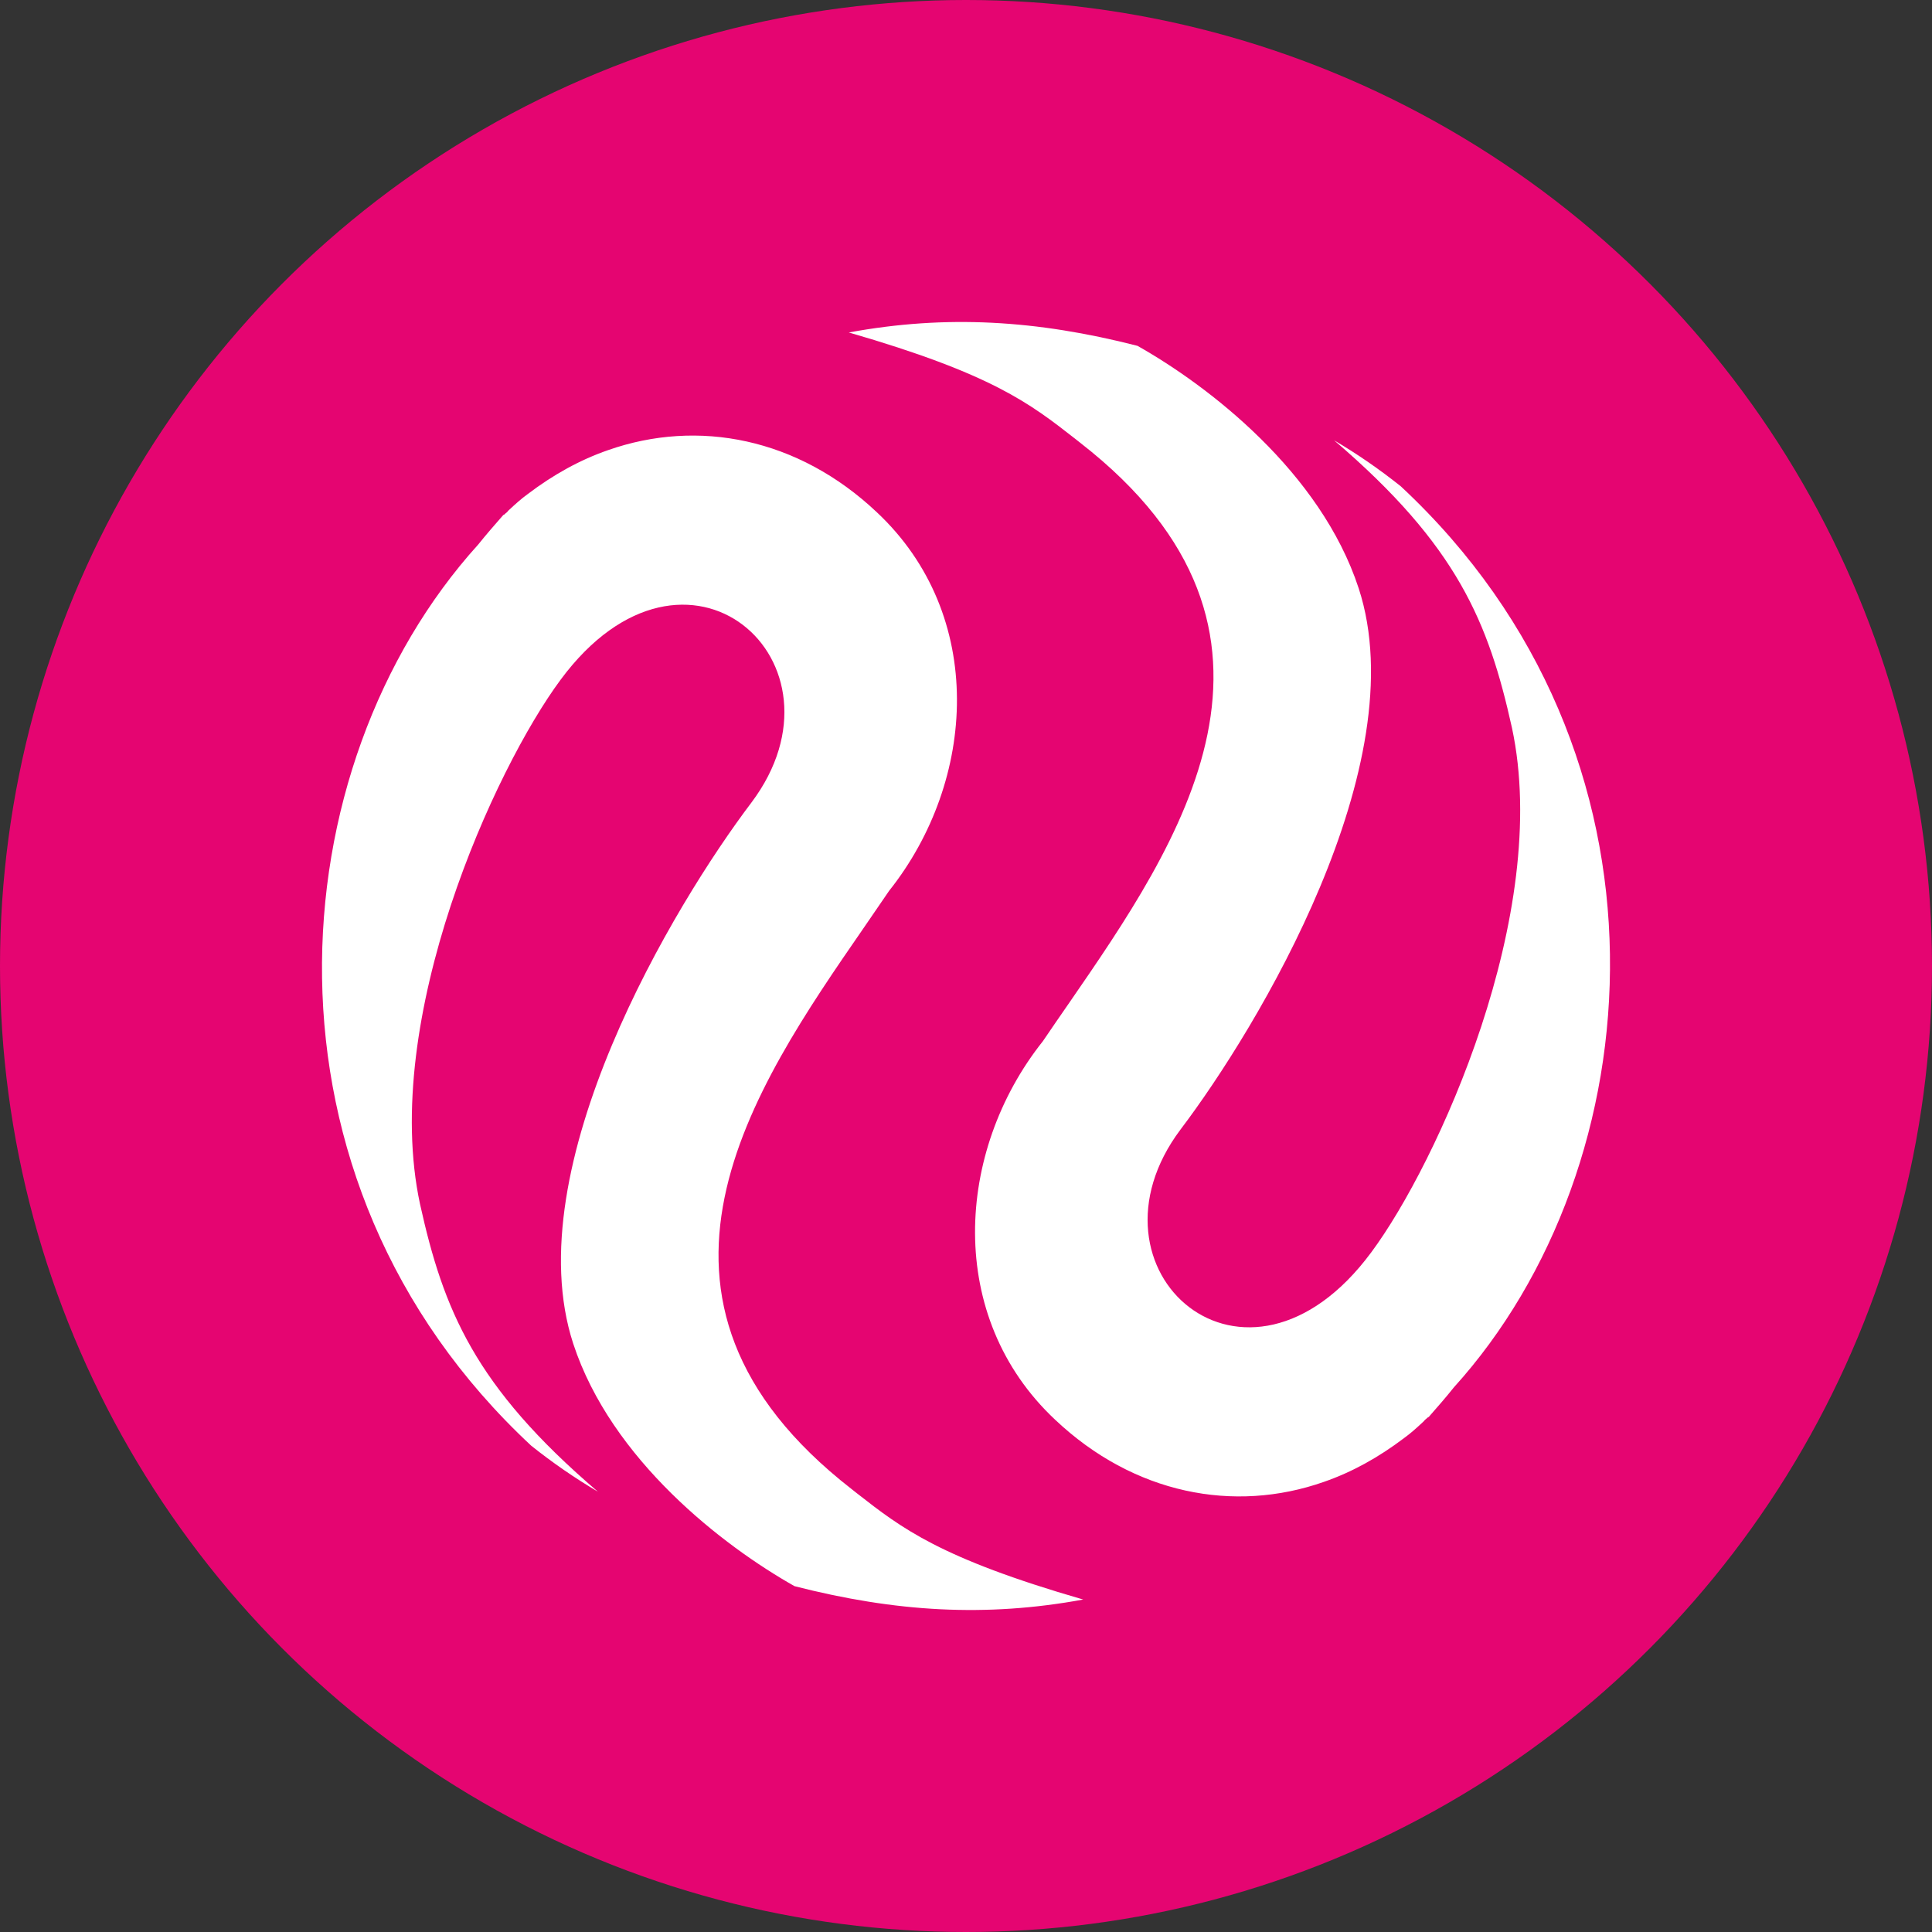 <svg width="24" height="24" viewBox="0 0 24 24" fill="none" xmlns="http://www.w3.org/2000/svg">
<rect x="0" y="0" width="24" height="24" fill="#333333" stroke="none"/>
<circle cx="12" cy="12" r="12" fill="#E50571"/>
<path fill-rule="evenodd" clip-rule="evenodd" d="M17.75 17.6C17.855 17.48 17.961 17.36 18.06 17.235C20.549 14.486 20.962 9.358 17.401 6.041C17.134 5.828 16.858 5.638 16.573 5.47C18.106 6.78 18.492 7.733 18.782 9.041C19.278 11.348 17.851 14.457 17.035 15.556C15.475 17.665 13.355 15.776 14.665 14.031C15.62 12.771 17.594 9.498 16.878 7.308C16.405 5.864 15.015 4.795 14.13 4.296C12.88 3.976 11.756 3.907 10.544 4.13C12.325 4.645 12.797 5.014 13.354 5.449C13.376 5.466 13.399 5.484 13.421 5.502C16.452 7.862 14.648 10.477 13.273 12.471C13.163 12.629 13.057 12.784 12.955 12.934C11.867 14.302 11.745 16.36 13.108 17.637C14.084 18.559 15.329 18.801 16.447 18.408C16.796 18.287 17.126 18.104 17.445 17.862C17.528 17.802 17.601 17.735 17.67 17.671C17.675 17.666 17.681 17.661 17.686 17.656L17.696 17.644C17.701 17.638 17.707 17.633 17.713 17.628C17.719 17.624 17.725 17.619 17.73 17.613C17.733 17.61 17.736 17.608 17.74 17.606C17.744 17.605 17.748 17.603 17.75 17.6L17.75 17.6ZM6.25 6.4C6.145 6.52 6.039 6.641 5.94 6.765C3.451 9.514 3.038 14.643 6.599 17.959C6.866 18.172 7.142 18.362 7.427 18.53C5.894 17.22 5.508 16.267 5.218 14.959C4.722 12.652 6.149 9.543 6.964 8.444C8.525 6.335 10.645 8.224 9.335 9.969C8.381 11.229 6.406 14.502 7.121 16.692C7.595 18.136 8.985 19.205 9.87 19.704C11.12 20.024 12.244 20.093 13.456 19.87C11.675 19.355 11.203 18.986 10.646 18.551C10.624 18.534 10.601 18.516 10.579 18.498C7.548 16.138 9.352 13.523 10.727 11.53C10.837 11.371 10.943 11.216 11.045 11.066C12.133 9.698 12.255 7.64 10.892 6.363C9.916 5.441 8.671 5.199 7.553 5.592C7.204 5.713 6.874 5.896 6.555 6.138C6.472 6.198 6.399 6.265 6.33 6.329C6.325 6.334 6.319 6.339 6.314 6.344L6.304 6.356C6.3 6.362 6.293 6.367 6.287 6.372C6.281 6.376 6.275 6.381 6.27 6.387C6.268 6.39 6.264 6.392 6.26 6.394C6.256 6.395 6.252 6.397 6.25 6.4Z" fill="white"/>
</svg>
